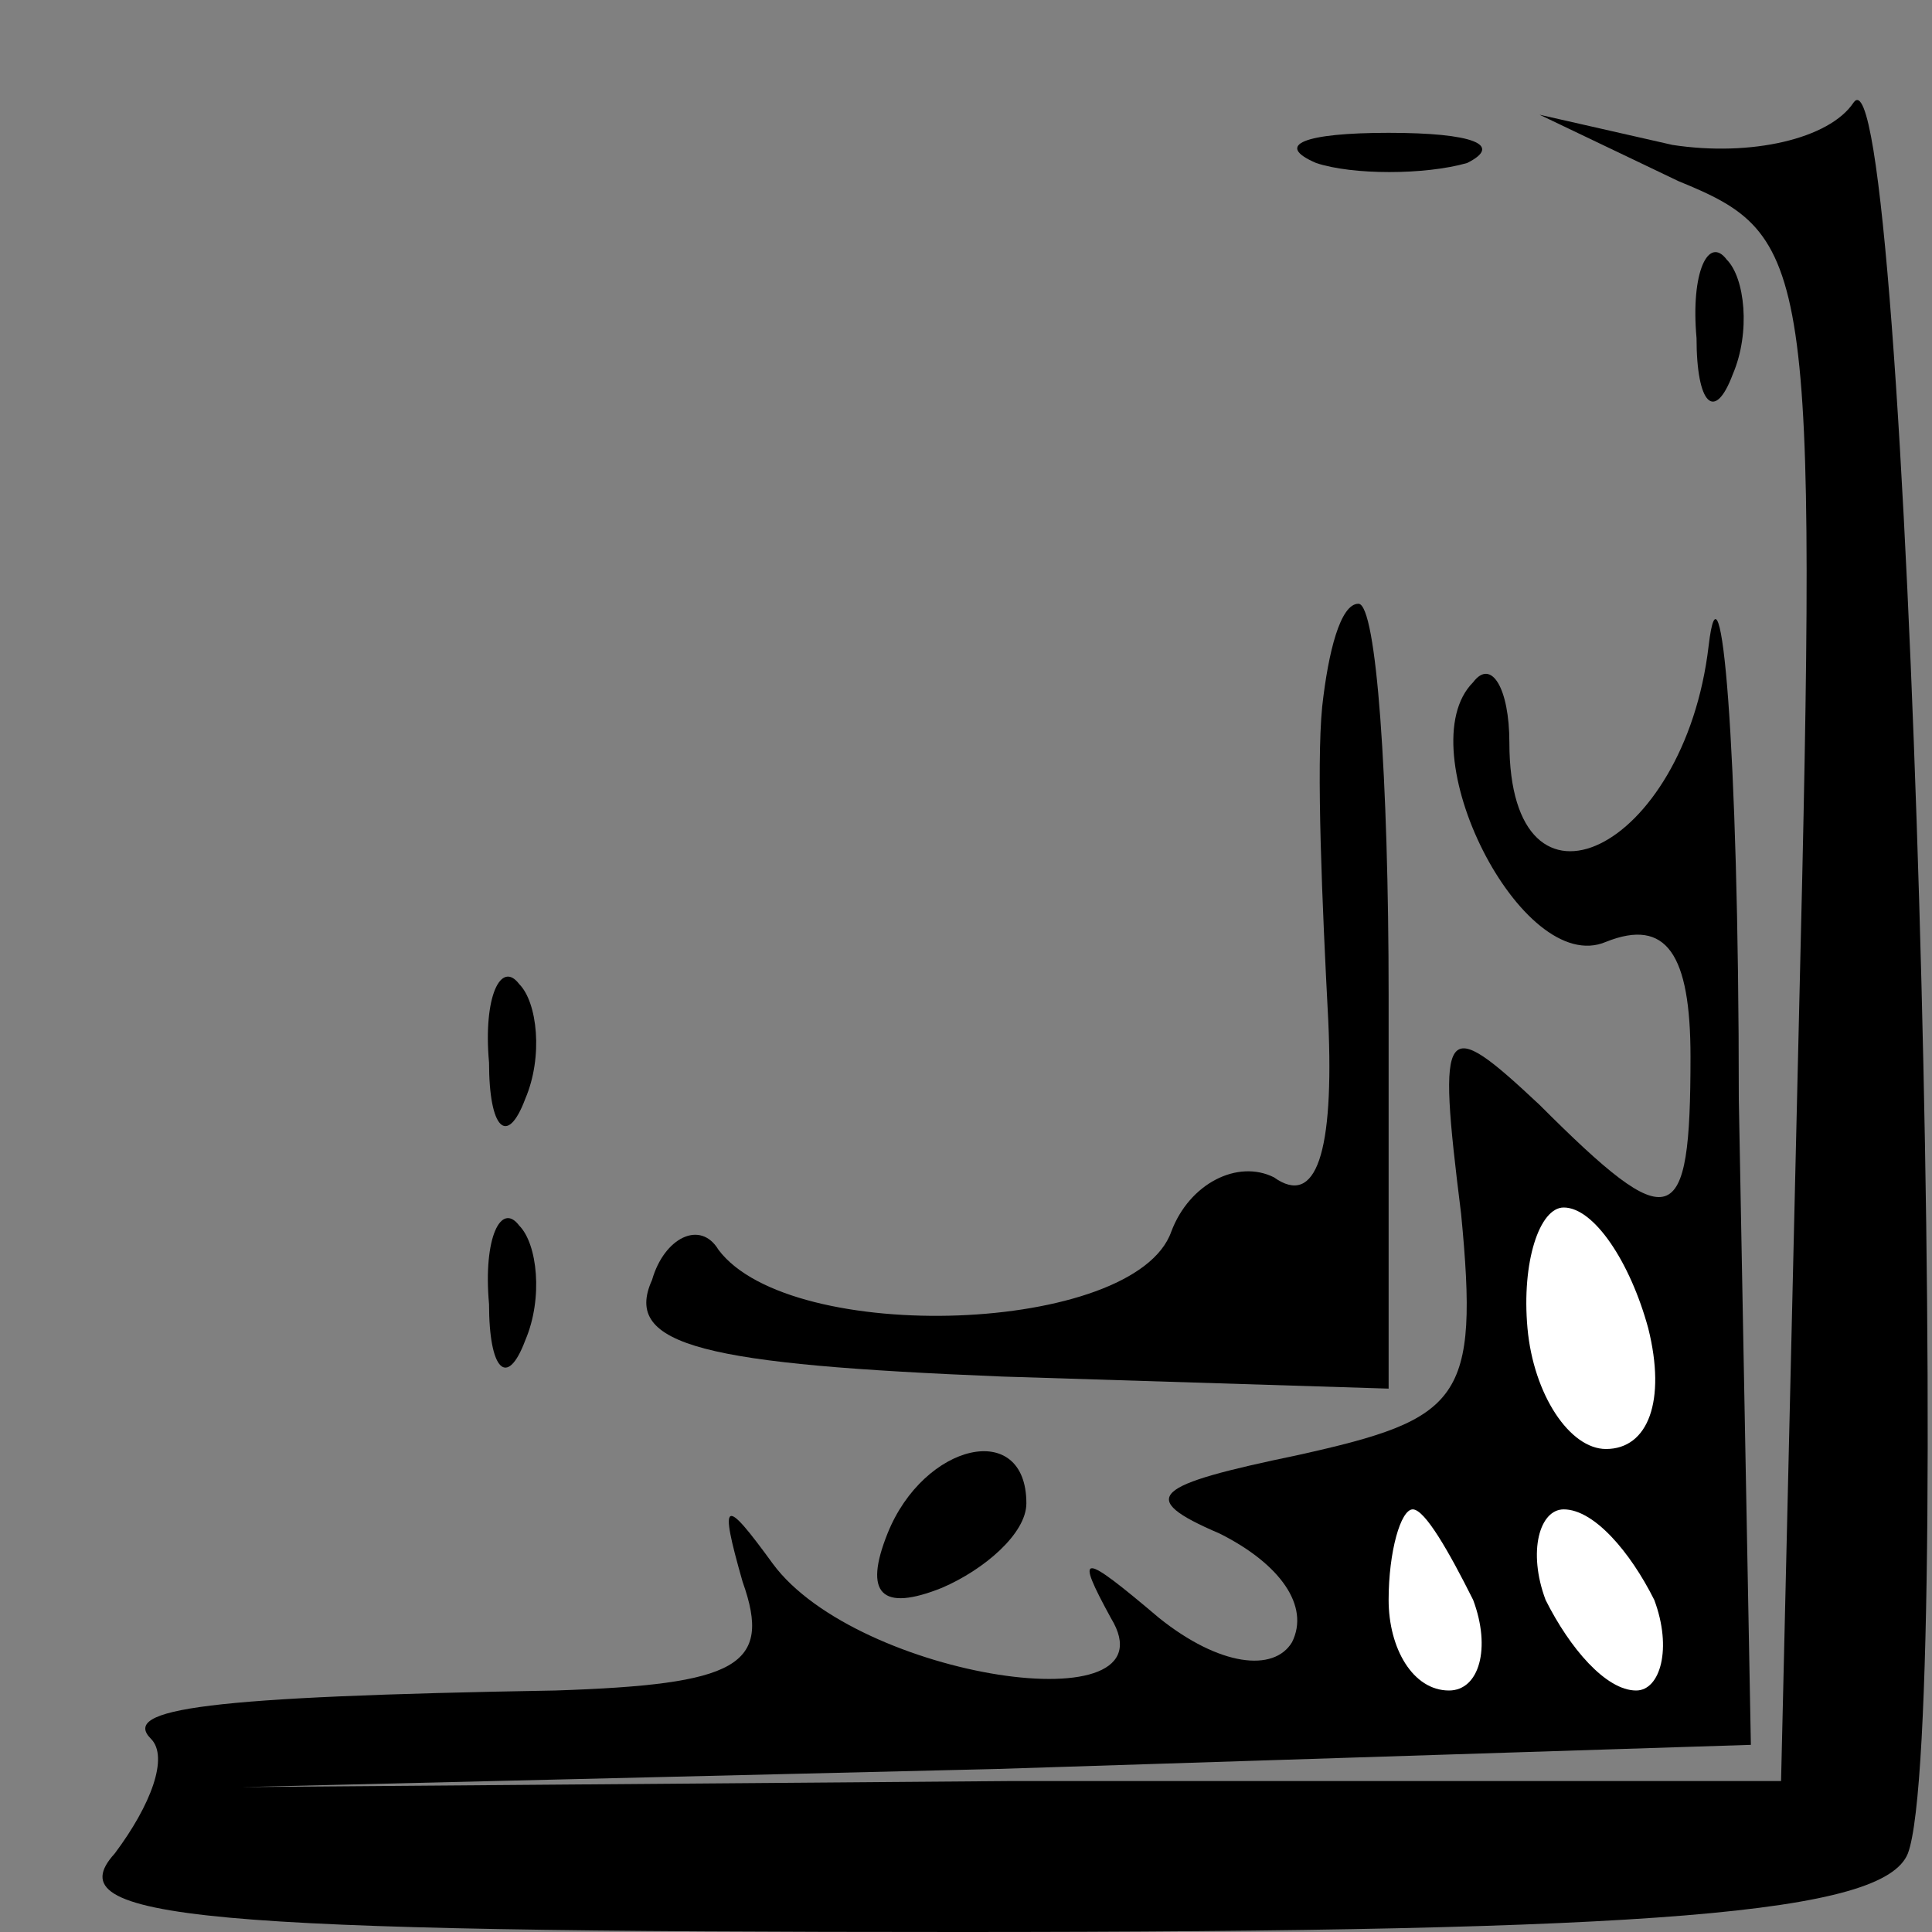 <?xml version="1.0" standalone="no"?>
<!DOCTYPE svg PUBLIC "-//W3C//DTD SVG 20010904//EN"
 "http://www.w3.org/TR/2001/REC-SVG-20010904/DTD/svg10.dtd">
<svg version="1.0" xmlns="http://www.w3.org/2000/svg"
 width="32pt" height="32pt" viewBox="0 0 32 32"
 preserveAspectRatio="xMidYMid meet">
<rect x="0" y="0" width="32" height="32" fill="#808080" stroke="none"/>
<g transform="translate(0,32) scale(0.1,-0.1)"
fill="#000000" stroke="none">
<path fill="#000000" stroke="none" d="M307 303 c-4 -6 -17 -9 -30 -7 l-22 5
23 -11 c22 -9 23 -13 20 -137 l-3 -128 -128 0 -127 -1 125 3 125 4 -2 107 c0
59 -3 92 -5 75 -4 -34 -33 -48 -33 -16 0 9 -3 14 -6 10 -11 -11 8 -49 22 -43
10 4 14 -2 14 -19 0 -29 -3 -30 -25 -8 -16 15 -17 14 -13 -18 3 -31 0 -34 -27
-40 -24 -5 -27 -7 -13 -13 10 -5 15 -12 12 -18 -3 -5 -12 -4 -22 4 -13 11 -14
11 -8 0 11 -18 -42 -10 -56 9 -8 11 -9 11 -5 -3 5 -14 -1 -17 -31 -18 -58 -1
-72 -3 -67 -8 3 -3 0 -11 -6 -19 -10 -11 14 -13 140 -13 115 0 153 3 157 13 8
21 0 303 -9 290z"/>
<path fill="#ffffff" stroke="none" d="M273 100 c3 -12 0 -20 -7 -20 -6 0 -12
9 -13 20 -1 11 2 20 6 20 5 0 11 -9 14 -20z"/>
<path fill="#ffffff" stroke="none" d="M244 55 c3 -8 1 -15 -4 -15 -6 0 -10 7
-10 15 0 8 2 15 4 15 2 0 6 -7 10 -15z"/>
<path fill="#ffffff" stroke="none" d="M274 55 c3 -8 1 -15 -3 -15 -5 0 -11 7
-15 15 -3 8 -1 15 3 15 5 0 11 -7 15 -15z"/>
<path fill="#000000" stroke="none" d="M218 293 c6 -2 18 -2 25 0 6 3 1 5 -13
5 -14 0 -19 -2 -12 -5z"/>
<path fill="#000000" stroke="none" d="M281 264 c0 -11 3 -14 6 -6 3 7 2 16
-1 19 -3 4 -6 -2 -5 -13z"/>
<path fill="#000000" stroke="none" d="M219 203 c-1 -10 0 -33 1 -52 1 -22 -2
-31 -9 -26 -6 3 -14 -1 -17 -9 -6 -17 -63 -19 -75 -3 -3 5 -9 2 -11 -5 -5 -11
9 -14 58 -16 l64 -2 0 65 c0 36 -2 65 -5 65 -3 0 -5 -8 -6 -17z"/>
<path fill="#000000" stroke="none" d="M81 144 c0 -11 3 -14 6 -6 3 7 2 16 -1
19 -3 4 -6 -2 -5 -13z"/>
<path fill="#000000" stroke="none" d="M81 104 c0 -11 3 -14 6 -6 3 7 2 16 -1
19 -3 4 -6 -2 -5 -13z"/>
<path fill="#000000" stroke="none" d="M147 66 c-4 -10 -1 -13 9 -9 7 3 14 9
14 14 0 14 -17 10 -23 -5z"/>
</g>
</svg>
